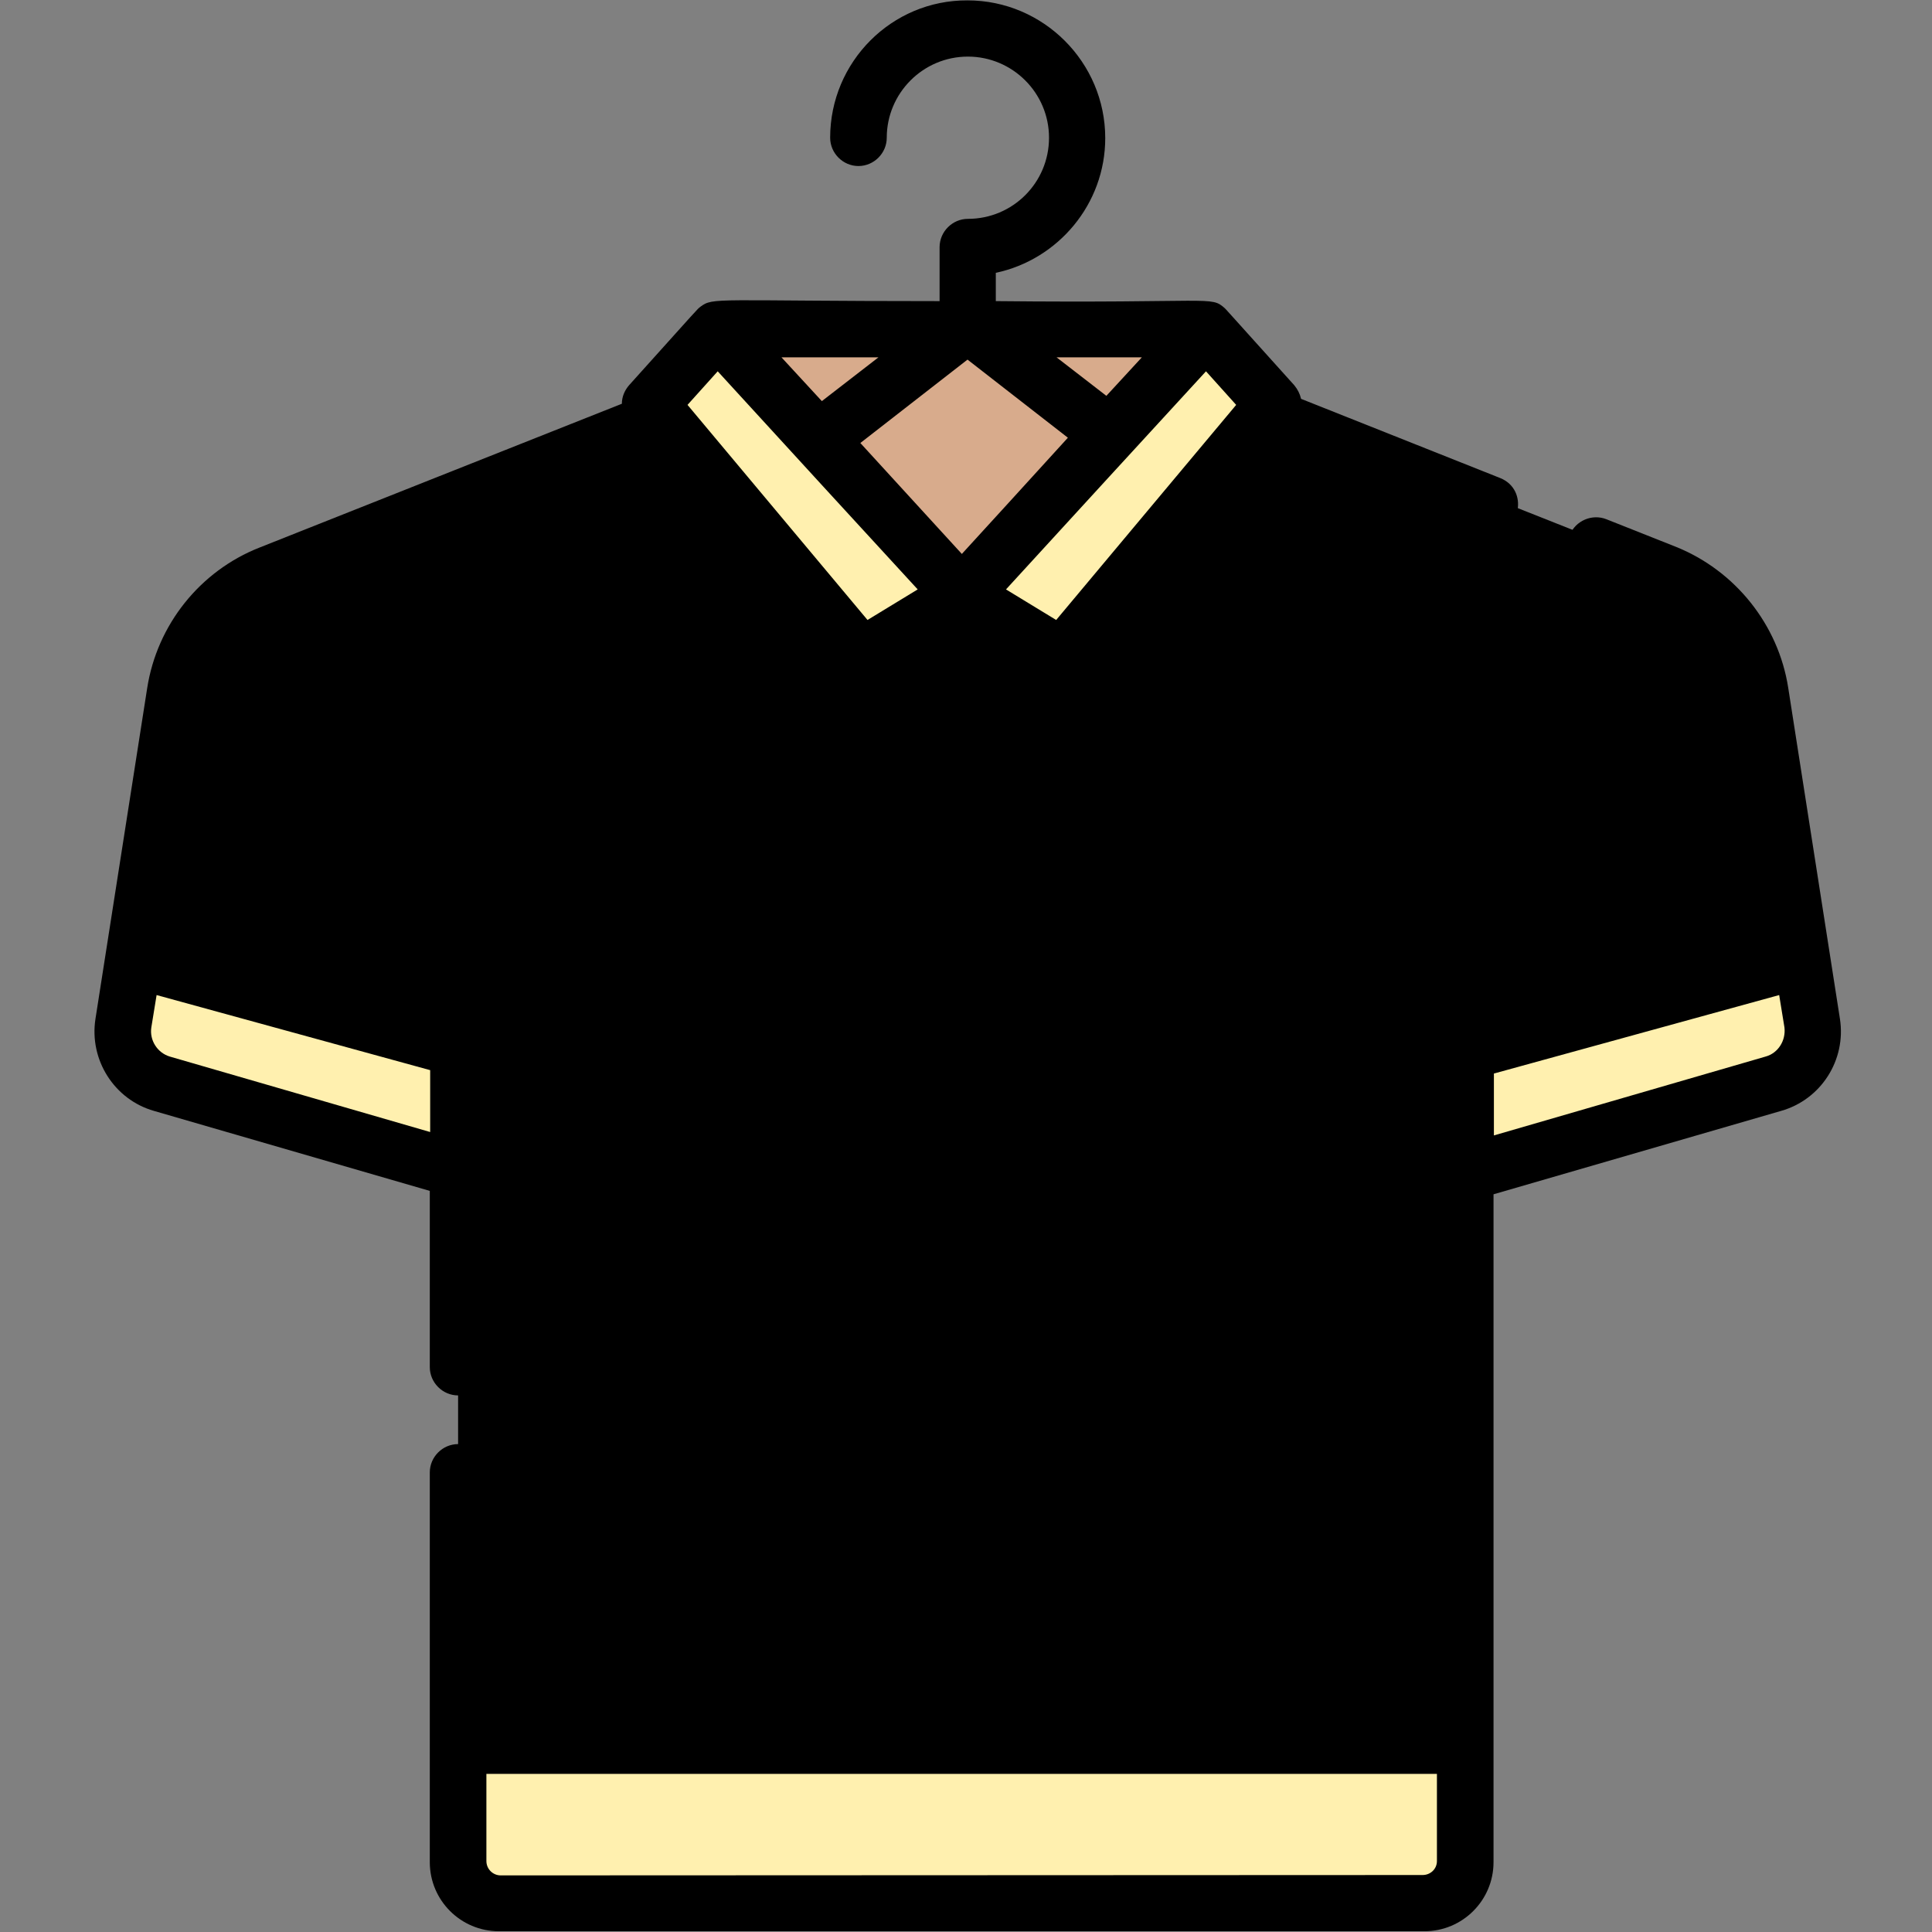 <svg x="0px" y="0px" viewBox="0 0 512 512"><rect x="0" y="0" width="512" height="512" fill="#808080" stroke="none"/><defs id="defs31"></defs><style type="text/css" id="style2">
        .st10{fill:#47A38C;}
        .st11{fill:#008060;}
        .st12{fill:#9BCDC1;}
</style><path class="st10" d="M388.4,310v183.7c0,6-4.8,10.8-10.8,10.8H132.2c-6,0-10.8-4.8-10.8-10.8V310l-78.5-22.8  c-7-2-11.3-8.9-10.2-16.1l13.7-87.7c2.2-14.2,11.8-26.2,25.2-31.6l103.8-41.2h162.2l57.4,22.8l28,11.1l18.4,7.3  c13.4,5.3,23,17.3,25.2,31.6l13.7,87.7c1.1,7.2-3.3,14-10.2,16.1L388.4,310z" id="path4"></path><path class="st11" d="M368.3,255.9c-14,3.9-23.7,16.7-23.7,31.2v206.6c0,6-4.8,10.8-10.8,10.8h43.7c6,0,10.8-4.8,10.8-10.8V250.3  L368.3,255.9z" id="path6"></path><path class="st11" d="M484.6,271.2l-13.7-87.7c-2.2-14.2-11.8-26.2-25.2-31.6l-18.4-7.3l-28-11.1l-57.4-22.8h-43.7l57.4,22.8l28,11.1  L402,152c13.4,5.3,23,17.3,25.2,31.6l13.7,87.7c1.1,7.2-3.3,14-10.2,16.1L392.8,298v12l81.6-22.8  C481.3,285.2,485.7,278.3,484.6,271.2z" id="path8"></path><g id="g16"><path class="st12" d="M477.1,254.3l-85.7,23.6v33.7L470,287c7.3-2.3,11.7-9.7,10.2-17.1L477.1,254.3z" id="path10" style="fill: rgb(255, 240, 175);"></path><path class="st12" d="M35.8,254.3l85.7,23.6v33.7L43,287c-7.3-2.3-11.7-9.7-10.2-17.1L35.8,254.3z" id="path12" style="fill: rgb(255, 240, 175);"></path><path class="st12" d="M377.1,504.5H132.7c-6.2,0-11.2-5-11.2-11.2v-30.6h266.9v30.6C388.4,499.5,383.3,504.5,377.1,504.5z" id="path14" style="fill: rgb(255, 240, 175);"></path></g><path class="st11" d="M254.9,157.8l64.8-70.6H190.1L254.9,157.8z" id="path18" style="fill: rgb(216, 171, 140);"></path><path class="st12" d="M190.1,87.2l64.8,70.6L228.3,174l-56-67L190.1,87.2z" id="path20" style="fill: rgb(255, 240, 175);"></path><path class="st12" d="M319.6,87.2l-64.8,70.6l26.6,16.2l56-67L319.6,87.2z" id="path22" style="fill: rgb(255, 240, 175);"></path><path d="M113.9,362.3c0,4.1,3.4,7.5,7.5,7.5s7.5-3.4,7.5-7.5c0-24.8,0-101.6,0-125.7c0-4.1-3.4-7.5-7.5-7.5s-7.5,3.4-7.5,7.5v31.5  l-70.2-19.3l10-64.1c1.8-11.6,9.7-21.4,20.6-25.7l98.8-39.2l49.4,59.1c2.4,2.9,6.5,3.5,9.6,1.6l15.2-9.2v80.3c0,4.1,3.4,7.5,7.5,7.5  c4.1,0,7.5-3.4,7.5-7.5v-80.3l15.2,9.2c3.1,1.9,7.2,1.3,9.6-1.6l50.2-60c56.8,22.3,54.8,22.3,57.5,22.3c8.3,0,10.4-11.4,2.8-14.5  l-52.8-21c-0.3-1.3-0.9-2.5-1.8-3.6c-19.1-21.2-17.9-19.9-18.4-20.4c-3.8-3.4-2.8-1.3-60.7-1.9v-7.5c16.5-3.5,29-18.2,29-35.7  c0-20.1-16.4-36.5-36.5-36.5C236.3,0,220,16.4,220,36.5c0,4.1,3.4,7.5,7.5,7.5s7.5-3.4,7.5-7.5c0-11.8,9.6-21.5,21.5-21.5  c11.8,0,21.5,9.6,21.5,21.5S268.4,58,256.5,58c-4.1,0-7.5,3.4-7.5,7.5v14.3c-59.8,0-59.9-1.1-63.4,1.5c-0.9,0.7,0-0.2-18.9,20.8  c-1.2,1.4-1.9,3.1-1.9,4.9l-96,38.1C53,151.3,41.6,165.6,39,182.4L25.3,270c-1.7,10.9,5,21.4,15.5,24.4l73.1,21.2  C113.9,315.6,113.9,362.3,113.9,362.3z M254.9,146.8L228,117.4l28.4-22.1L283,116C272.8,127.2,260.6,140.6,254.9,146.8z   M279.9,164.3l-13.3-8.1c12-13.1,42.4-46.3,53-57.8l8,8.9L279.9,164.3z M293.2,104.9L280,94.7h22.6L293.2,104.9z M232.8,94.7  l-15,11.6l-10.7-11.6H232.8z M190.2,98.4c12.9,14.1,44.5,48.6,53,57.8l-13.3,8.1l-47.7-57L190.2,98.4z M45,280  c-3.3-1-5.4-4.3-4.9-7.7l1.4-8.6l72.5,19.9V300L45,280z" id="path24"></path><path d="M487.6,270l-13.7-87.7c-2.6-16.8-14.1-31.1-29.8-37.4l-18.4-7.3c-3.8-1.5-8.2,0.4-9.7,4.2s0.4,8.2,4.2,9.7l18.4,7.3  c10.9,4.3,18.7,14.2,20.6,25.7l10,64.1L396,268.8v-32.3c0-4.1-3.4-7.5-7.5-7.5s-7.5,3.4-7.5,7.5V455H128.9v-64.8  c0-4.1-3.4-7.5-7.5-7.5s-7.5,3.4-7.5,7.5v103.3c0,10.1,8.2,18.3,18.3,18.3h245.3c10.1,0,18.3-8.2,18.3-18.3v-177l76.2-22.1  C482.6,291.4,489.3,280.9,487.6,270z M132.7,497c-2.1,0-3.8-1.7-3.8-3.8v-23.1h251.9v23.1c0,2.1-1.7,3.7-3.8,3.7L132.7,497  L132.7,497z M467.9,280l-72,20.9v-16.4l75.6-20.8l1.4,8.6C473.3,275.8,471.2,279.1,467.9,280z" id="path26"></path></svg>